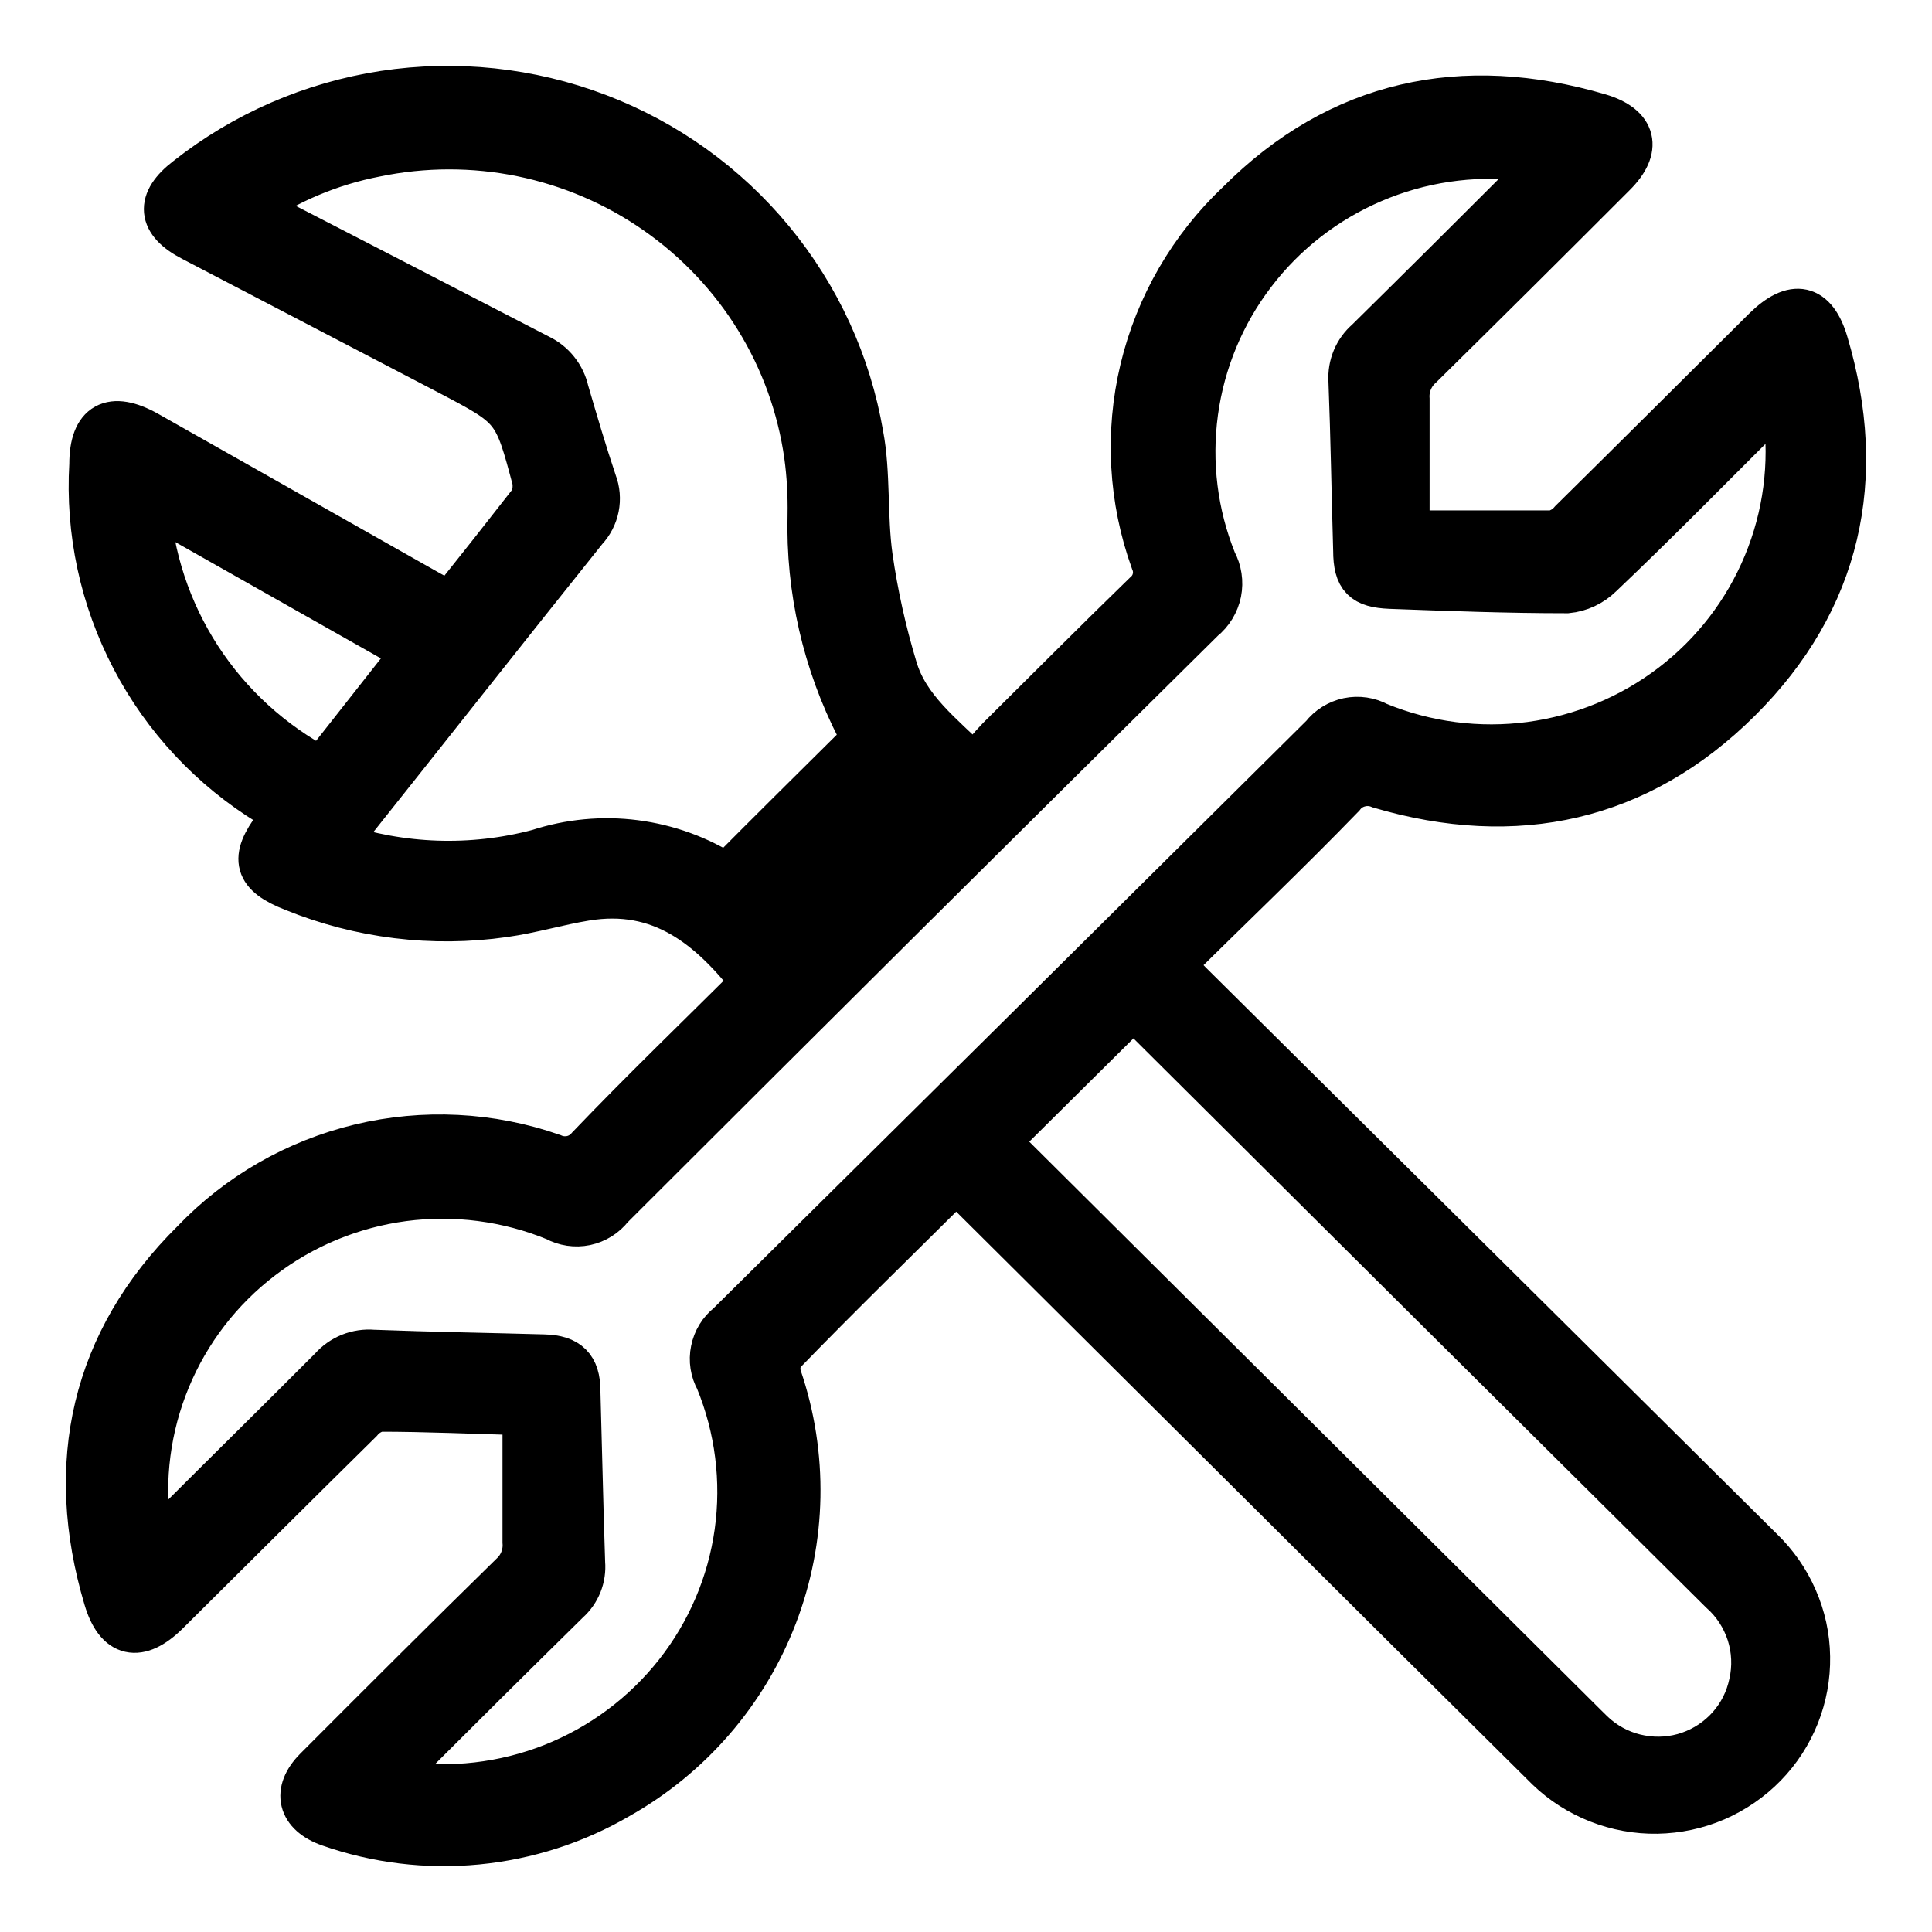 <svg width="22" height="22" viewBox="0 0 22 22" fill="none" xmlns="http://www.w3.org/2000/svg">
<path d="M13.552 11.192L13.354 10.986C14.014 10.331 14.657 9.721 15.291 9.066C15.339 9.003 15.407 8.959 15.484 8.94C15.561 8.92 15.642 8.927 15.714 8.958C17.265 9.414 18.663 9.11 19.806 7.974C20.95 6.838 21.252 5.442 20.797 3.907C20.67 3.474 20.424 3.423 20.093 3.749C19.361 4.477 18.628 5.208 17.893 5.933C17.839 5.998 17.765 6.044 17.682 6.062C17.154 6.062 16.625 6.062 16.029 6.062C16.029 5.515 16.029 5.031 16.029 4.546C16.024 4.477 16.035 4.408 16.061 4.344C16.087 4.28 16.127 4.222 16.179 4.176C16.916 3.45 17.649 2.721 18.38 1.989C18.679 1.692 18.619 1.436 18.214 1.315C16.654 0.856 15.249 1.157 14.103 2.306C13.559 2.819 13.177 3.479 13.003 4.204C12.829 4.93 12.872 5.69 13.125 6.391C13.152 6.454 13.159 6.523 13.143 6.589C13.128 6.655 13.091 6.715 13.039 6.759C12.479 7.303 11.928 7.857 11.373 8.407C11.275 8.509 11.189 8.616 11.09 8.724C10.717 8.357 10.332 8.069 10.195 7.604C10.07 7.189 9.976 6.766 9.915 6.338C9.851 5.879 9.893 5.388 9.81 4.952C9.671 4.138 9.321 3.375 8.794 2.737C8.268 2.099 7.583 1.608 6.808 1.314C6.032 1.019 5.193 0.93 4.372 1.055C3.552 1.181 2.778 1.517 2.128 2.031C1.788 2.29 1.81 2.531 2.192 2.727L5.09 4.239C5.864 4.645 5.864 4.645 6.087 5.486C6.087 5.502 6.087 5.518 6.087 5.531C6.088 5.591 6.075 5.651 6.049 5.705C5.747 6.093 5.439 6.483 5.125 6.876L4.883 6.743L1.676 4.929C1.269 4.702 1.039 4.822 1.039 5.287C0.994 6.054 1.158 6.818 1.515 7.5C1.871 8.181 2.407 8.754 3.065 9.157L3.237 9.278L3.141 9.407C2.858 9.778 2.909 9.961 3.342 10.129C4.1 10.437 4.926 10.539 5.737 10.423C6.055 10.379 6.354 10.287 6.667 10.236C7.523 10.094 8.084 10.553 8.577 11.186C7.94 11.819 7.304 12.433 6.702 13.062C6.653 13.121 6.587 13.163 6.513 13.18C6.438 13.197 6.36 13.189 6.291 13.158C5.586 12.912 4.825 12.874 4.099 13.048C3.373 13.222 2.713 13.601 2.199 14.139C1.055 15.271 0.746 16.67 1.202 18.202C1.329 18.632 1.581 18.686 1.905 18.366C2.638 17.639 3.37 16.908 4.106 16.183C4.16 16.117 4.234 16.072 4.316 16.053C4.851 16.053 5.386 16.078 5.972 16.094C5.972 16.601 5.972 17.078 5.972 17.559C5.978 17.628 5.967 17.697 5.942 17.761C5.917 17.826 5.877 17.883 5.826 17.93C5.074 18.667 4.332 19.408 3.597 20.145C3.342 20.401 3.409 20.658 3.749 20.778C4.289 20.967 4.863 21.037 5.433 20.982C6.002 20.927 6.553 20.75 7.046 20.462C7.863 20.001 8.493 19.272 8.828 18.4C9.163 17.528 9.181 16.567 8.88 15.683C8.866 15.639 8.861 15.593 8.867 15.548C8.872 15.503 8.888 15.459 8.912 15.42C9.549 14.762 10.217 14.113 10.889 13.445L14.568 17.104C15.583 18.116 16.602 19.129 17.625 20.142C17.79 20.301 17.985 20.425 18.198 20.509C18.412 20.593 18.64 20.635 18.87 20.631C19.099 20.627 19.326 20.579 19.537 20.488C19.747 20.397 19.938 20.266 20.098 20.102C20.258 19.938 20.383 19.745 20.468 19.532C20.552 19.32 20.594 19.094 20.59 18.866C20.587 18.637 20.538 18.412 20.446 18.203C20.355 17.993 20.223 17.804 20.058 17.645L13.552 11.192ZM10.316 8.93L10.514 9.189C10.049 9.657 9.558 10.154 9.03 10.67L8.816 10.423L9.566 9.676L10.316 8.93ZM1.683 5.708L4.714 7.423L3.663 8.759C3.098 8.461 2.619 8.024 2.272 7.49C1.926 6.956 1.723 6.342 1.683 5.708ZM8.275 9.968C7.96 9.765 7.604 9.636 7.233 9.588C6.862 9.54 6.484 9.576 6.128 9.692C5.372 9.892 4.573 9.865 3.832 9.616L4.004 9.385C4.893 8.268 5.775 7.148 6.667 6.034C6.734 5.963 6.78 5.874 6.799 5.779C6.818 5.683 6.81 5.584 6.775 5.493C6.66 5.151 6.558 4.803 6.456 4.455C6.437 4.369 6.398 4.288 6.343 4.219C6.288 4.15 6.218 4.094 6.138 4.056C5.115 3.526 4.093 2.999 3.074 2.474C3.011 2.442 2.95 2.407 2.861 2.357C3.286 2.065 3.768 1.863 4.275 1.765C4.825 1.651 5.392 1.65 5.942 1.762C6.492 1.875 7.014 2.098 7.473 2.419C7.933 2.74 8.322 3.151 8.615 3.626C8.909 4.102 9.101 4.633 9.179 5.186C9.21 5.411 9.222 5.639 9.218 5.866C9.196 6.711 9.388 7.547 9.775 8.3C9.787 8.332 9.792 8.366 9.788 8.401C9.784 8.435 9.772 8.467 9.753 8.496C9.268 8.977 8.775 9.464 8.275 9.968ZM8.294 15.082C8.201 15.155 8.138 15.259 8.115 15.375C8.091 15.491 8.11 15.611 8.167 15.714C8.392 16.263 8.468 16.861 8.386 17.448C8.304 18.034 8.067 18.589 7.699 19.055C7.331 19.521 6.845 19.883 6.292 20.102C5.738 20.321 5.135 20.39 4.546 20.303L4.425 20.278C4.498 20.199 4.549 20.139 4.6 20.088C5.22 19.468 5.842 18.851 6.466 18.237C6.528 18.182 6.575 18.114 6.606 18.037C6.636 17.961 6.648 17.879 6.641 17.797C6.619 17.145 6.606 16.493 6.587 15.838C6.587 15.566 6.469 15.452 6.195 15.445C5.558 15.427 4.899 15.417 4.249 15.392C4.16 15.384 4.069 15.398 3.986 15.431C3.902 15.465 3.828 15.518 3.769 15.585C3.167 16.189 2.558 16.787 1.956 17.389C1.889 17.47 1.827 17.555 1.772 17.645C1.738 17.575 1.712 17.502 1.695 17.427C1.616 16.843 1.693 16.249 1.919 15.704C2.144 15.16 2.51 14.684 2.98 14.325C3.449 13.965 4.006 13.735 4.593 13.657C5.18 13.58 5.778 13.657 6.326 13.882C6.43 13.939 6.552 13.957 6.669 13.933C6.786 13.908 6.89 13.843 6.963 13.749C9.201 11.513 11.446 9.282 13.698 7.056C13.795 6.978 13.861 6.869 13.886 6.748C13.91 6.626 13.891 6.5 13.832 6.391C13.615 5.853 13.543 5.269 13.621 4.694C13.699 4.12 13.925 3.575 14.278 3.114C14.63 2.652 15.098 2.289 15.633 2.06C16.169 1.83 16.755 1.743 17.335 1.806C17.422 1.818 17.508 1.835 17.593 1.856C17.517 1.936 17.459 2.002 17.399 2.059C16.791 2.667 16.182 3.274 15.568 3.879C15.503 3.935 15.452 4.006 15.419 4.085C15.386 4.164 15.372 4.249 15.377 4.334C15.402 4.967 15.412 5.626 15.431 6.268C15.431 6.584 15.53 6.67 15.829 6.683C16.501 6.708 17.173 6.733 17.845 6.733C17.99 6.719 18.126 6.655 18.23 6.553C18.867 5.948 19.469 5.334 20.084 4.721C20.145 4.645 20.201 4.565 20.252 4.483C20.282 4.554 20.306 4.627 20.326 4.702C20.404 5.285 20.326 5.878 20.1 6.422C19.874 6.967 19.509 7.442 19.039 7.801C18.57 8.16 18.014 8.39 17.427 8.469C16.84 8.547 16.243 8.47 15.695 8.246C15.591 8.189 15.469 8.171 15.352 8.195C15.235 8.22 15.131 8.285 15.058 8.379C12.806 10.615 10.551 12.85 8.294 15.082ZM19.937 19.17C19.899 19.352 19.815 19.521 19.691 19.661C19.568 19.8 19.41 19.906 19.234 19.967C19.058 20.028 18.868 20.042 18.684 20.008C18.5 19.975 18.329 19.894 18.186 19.775C18.138 19.734 18.093 19.689 18.049 19.645L11.501 13.135C11.456 13.091 11.415 13.047 11.37 12.996L12.899 11.48L13.033 11.597C15.22 13.775 17.409 15.95 19.599 18.123C19.745 18.252 19.852 18.417 19.912 18.601C19.971 18.785 19.98 18.982 19.937 19.17Z" fill="black" stroke="black" stroke-width="0.5"/>
</svg>
